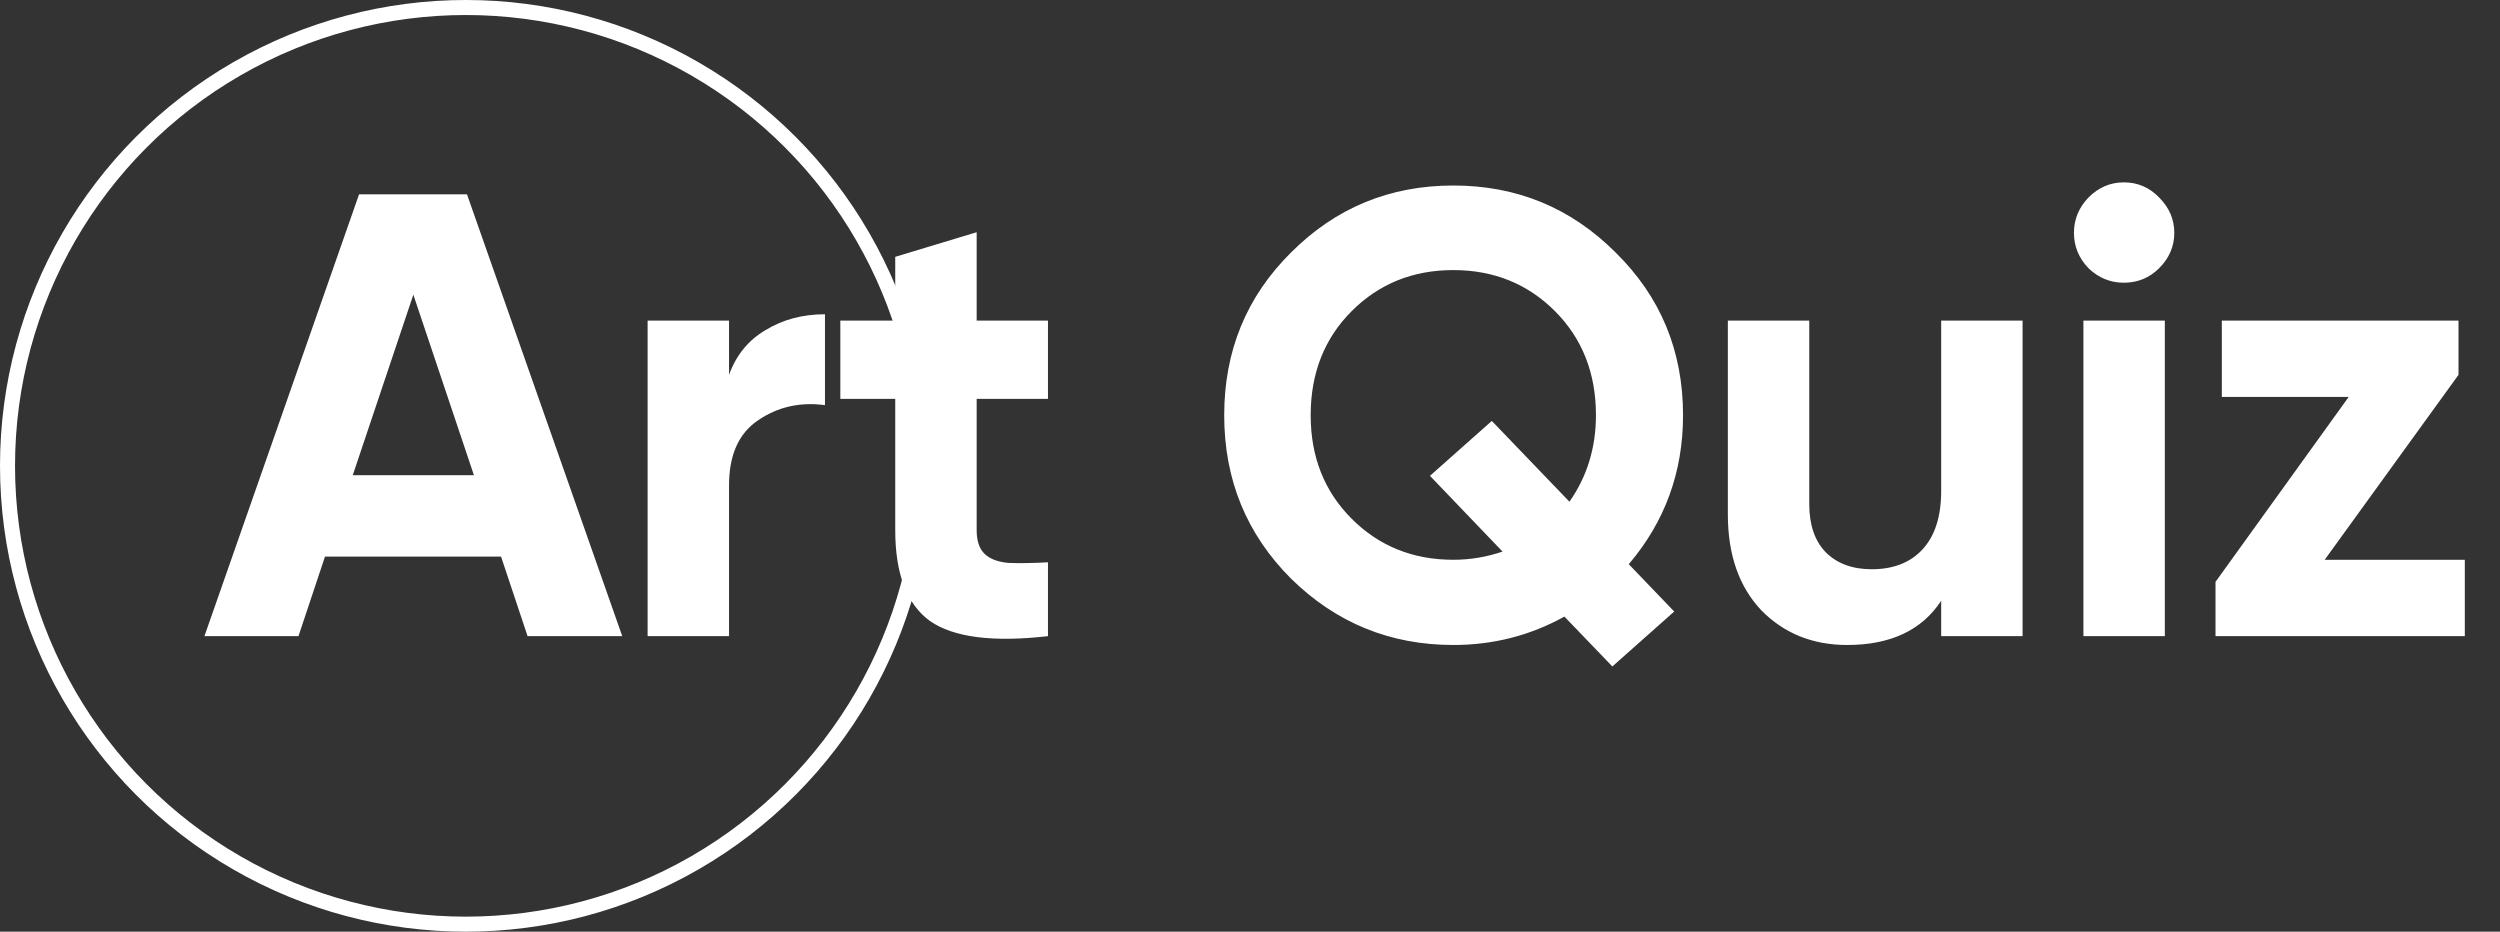 <svg width="322" height="120" viewBox="0 0 322 120" fill="none" xmlns="http://www.w3.org/2000/svg">
<rect x="0" y="0" width="322" height="120" fill="#333333" stroke="none"/>
<path d="M80.145 81.936H67.952L64.537 71.693H41.857L38.443 81.936H26.331L46.247 25.032H60.148L80.145 81.936ZM53.238 37.958L45.434 61.206H61.042L53.238 37.958ZM93.9 41.29V48.281C94.821 45.734 96.392 43.81 98.614 42.51C100.836 41.155 103.383 40.477 106.256 40.477V52.183C103.058 51.75 100.186 52.4 97.639 54.134C95.146 55.814 93.9 58.605 93.9 62.507V81.936H83.413V41.29H93.9ZM134.979 41.29V51.37H125.794V68.279C125.794 69.688 126.146 70.718 126.85 71.368C127.555 72.018 128.585 72.397 129.939 72.506C131.294 72.56 132.974 72.533 134.979 72.425V81.936C127.88 82.749 122.813 82.098 119.778 79.985C116.797 77.817 115.307 73.915 115.307 68.279V51.37H108.235V41.29H115.307V33.08L125.794 29.91V41.29H134.979ZM216.776 53.484C216.776 60.8 214.446 67.195 209.785 72.668L215.638 78.765L207.671 85.838L201.493 79.415C197.104 81.854 192.335 83.074 187.186 83.074C179.057 83.074 172.093 80.228 166.295 74.538C160.55 68.794 157.678 61.776 157.678 53.484C157.678 45.192 160.55 38.201 166.295 32.511C172.039 26.767 179.003 23.894 187.186 23.894C195.37 23.894 202.333 26.767 208.078 32.511C213.877 38.201 216.776 45.192 216.776 53.484ZM187.186 72.099C189.354 72.099 191.468 71.747 193.527 71.043L184.179 61.288L192.145 54.215L202.144 64.621C204.42 61.369 205.558 57.657 205.558 53.484C205.558 48.065 203.797 43.594 200.274 40.071C196.751 36.548 192.389 34.787 187.186 34.787C181.984 34.787 177.621 36.548 174.099 40.071C170.576 43.594 168.815 48.065 168.815 53.484C168.815 58.849 170.576 63.293 174.099 66.816C177.621 70.338 181.984 72.099 187.186 72.099ZM250.023 63.239V41.29H260.509V81.936H250.023V77.383C247.53 81.177 243.493 83.074 237.911 83.074C233.467 83.074 229.782 81.583 226.855 78.603C223.983 75.568 222.547 71.449 222.547 66.246V41.29H233.033V64.946C233.033 67.601 233.738 69.661 235.147 71.124C236.61 72.587 238.588 73.319 241.081 73.319C243.845 73.319 246.013 72.479 247.584 70.799C249.21 69.065 250.023 66.545 250.023 63.239ZM273.547 36.413C271.812 36.413 270.295 35.79 268.994 34.543C267.748 33.243 267.125 31.725 267.125 29.991C267.125 28.257 267.748 26.739 268.994 25.439C270.295 24.138 271.812 23.488 273.547 23.488C275.335 23.488 276.852 24.138 278.099 25.439C279.4 26.739 280.05 28.257 280.05 29.991C280.05 31.725 279.4 33.243 278.099 34.543C276.852 35.79 275.335 36.413 273.547 36.413ZM278.831 81.936H268.344V41.29H278.831V81.936ZM316.655 48.281L299.421 72.099H317.468V81.936H285.358V74.945L302.511 51.127H286.171V41.29H316.655V48.281Z" fill="white"/>
<circle cx="60" cy="60" r="59.032" stroke="white" stroke-width="1.935"/>
</svg>
